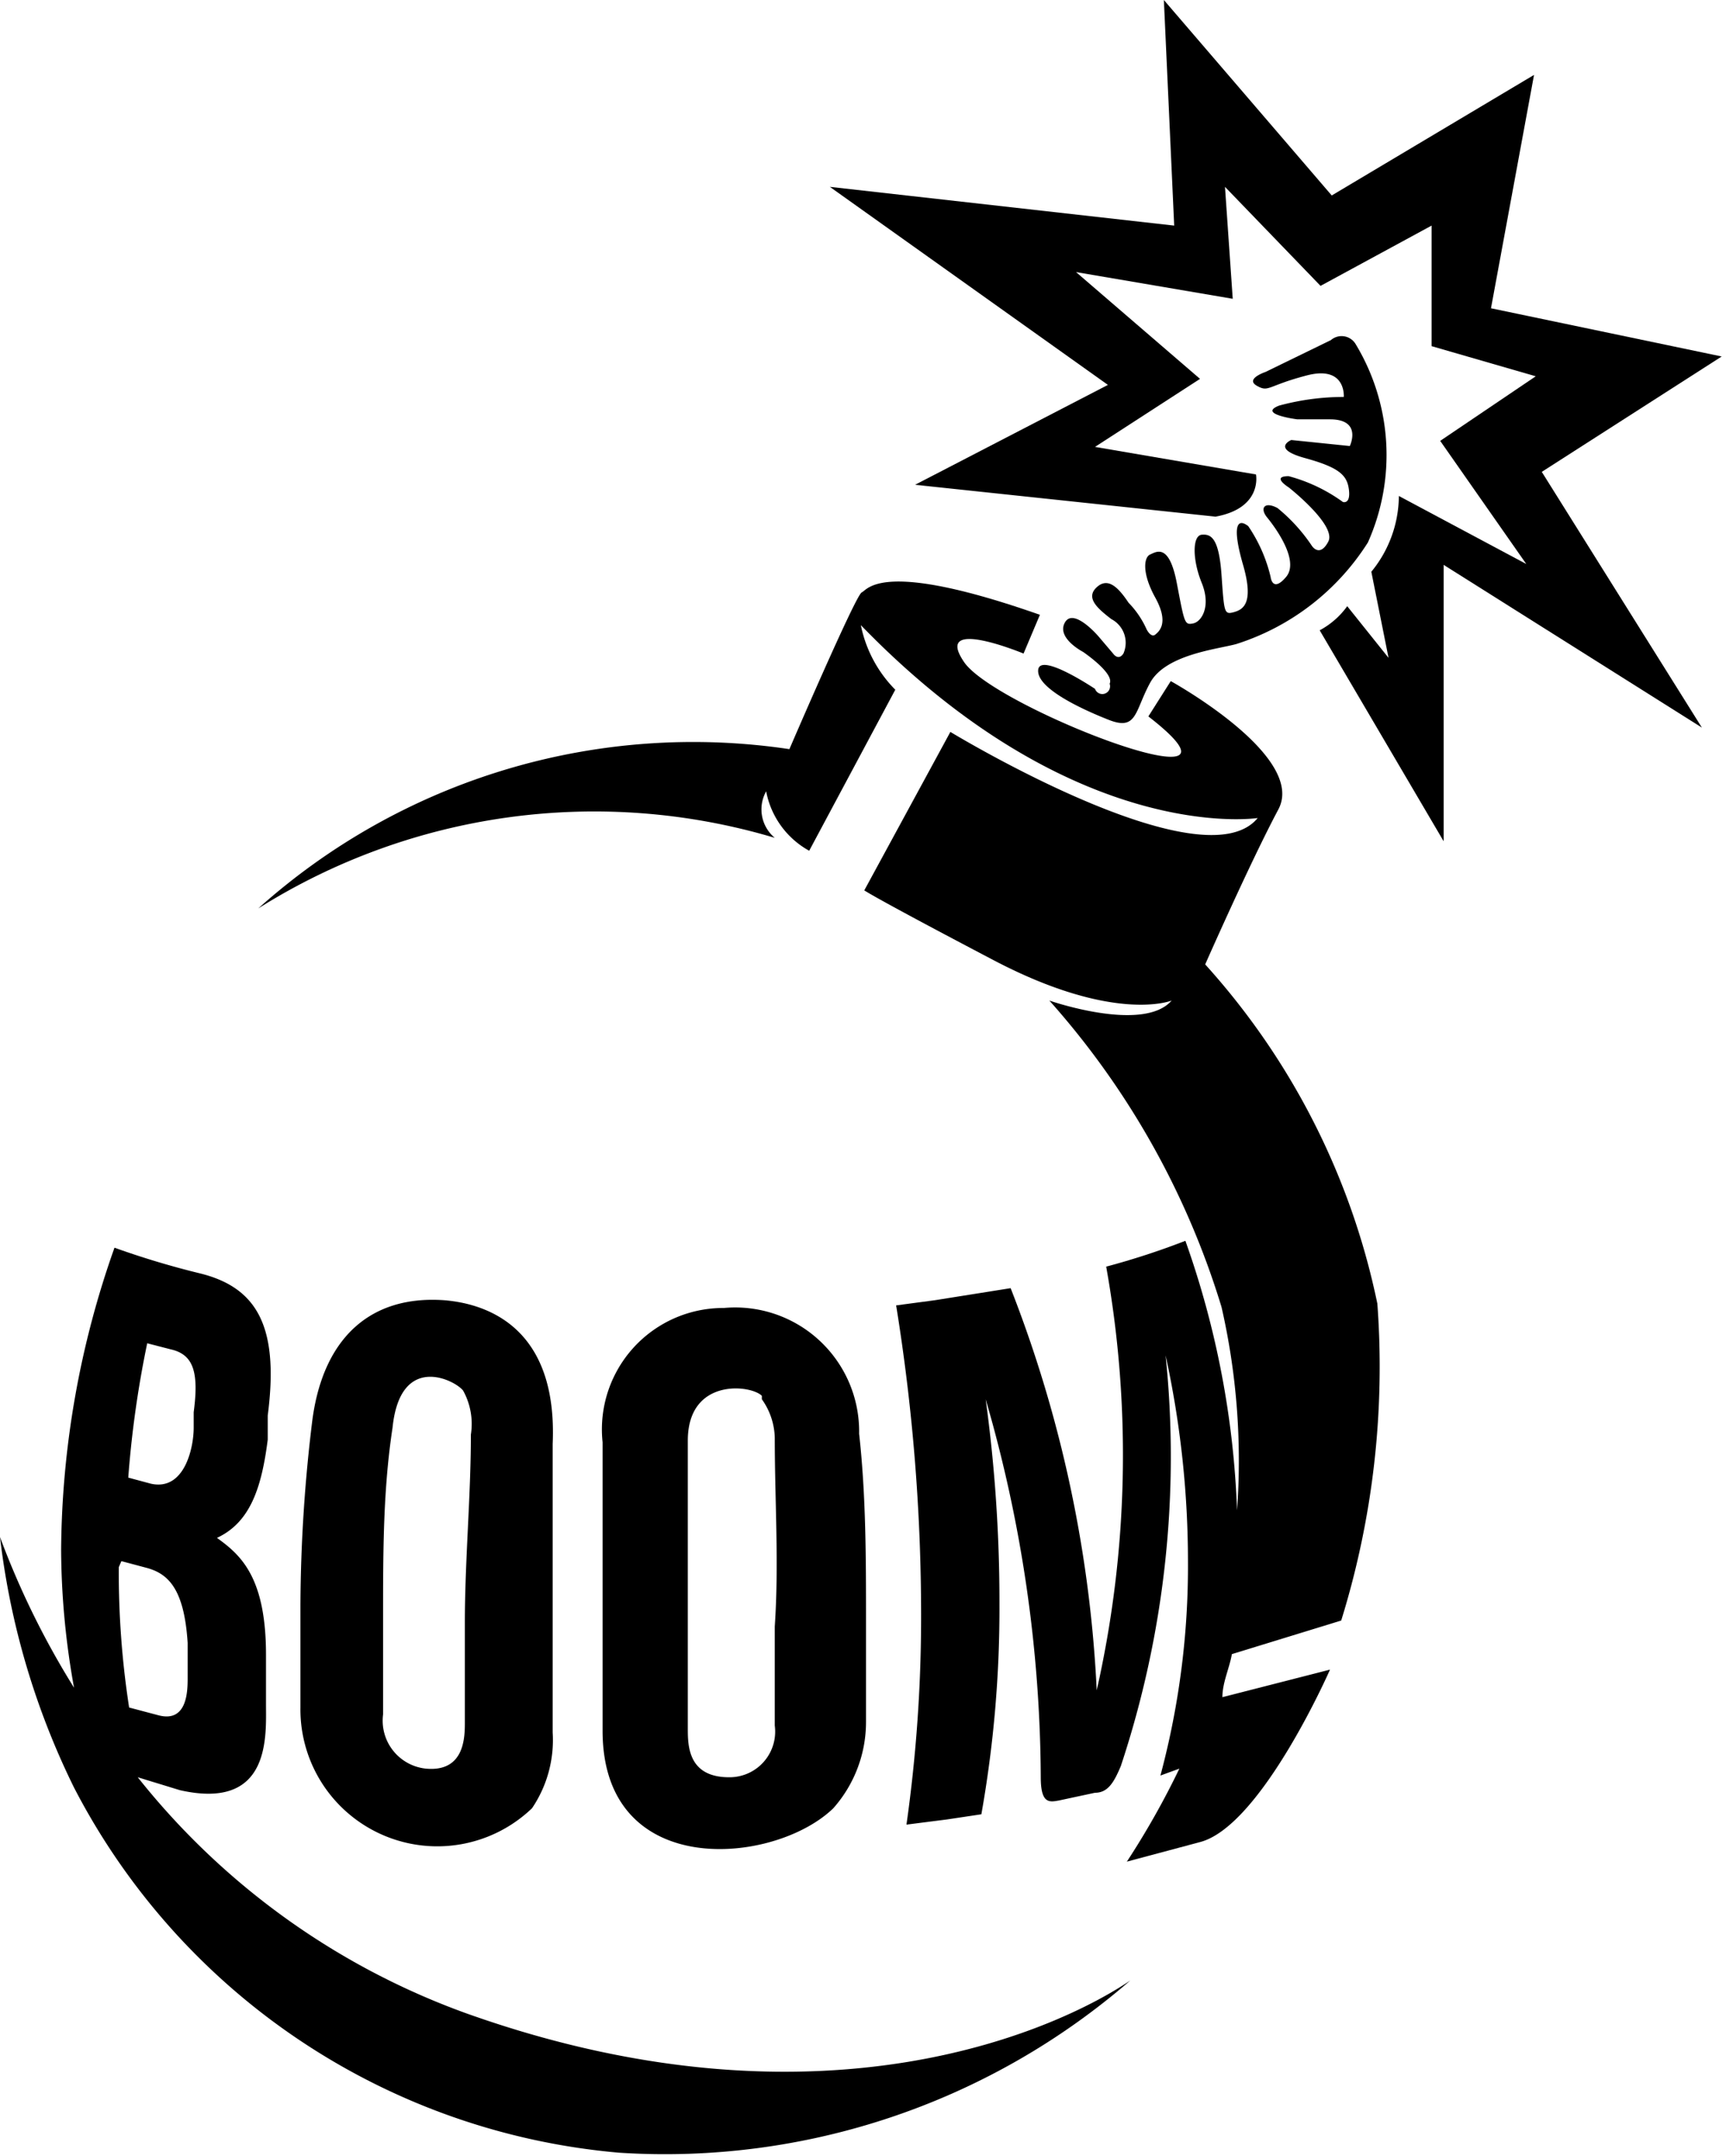 <svg xmlns="http://www.w3.org/2000/svg" viewBox="0 0 20.05 25.04"><defs></defs><title>bomb-boom</title><g id="bomb-boom" data-name="bomb-boom"><path  d="M5.16,15.1c-.85-.06-1.4.43-1.53,1.38a18.08,18.08,0,0,0-.14,2.16q0,.62,0,1.19A1.59,1.59,0,0,0,6.18,21a1.41,1.41,0,0,0,.24-.88q0-.57,0-1.18c0-.72,0-1.45,0-2.17C6.48,15.41,5.65,15.14,5.16,15.1Zm.31,1.56c0,.72-.07,1.46-.07,2.19q0,.6,0,1.15c0,.17,0,.58-.45.54a.56.56,0,0,1-.5-.63q0-.55,0-1.15c0-.73,0-1.46.11-2.18.09-.88.73-.55.82-.43A.8.8,0,0,1,5.47,16.66Z"/><path d="M9.68,21a1.51,1.51,0,0,0,.38-1q0-.57,0-1.18c0-.72,0-1.45-.08-2.17a1.44,1.44,0,0,0-1.57-1.46A1.41,1.41,0,0,0,7,16.75c0,.72,0,1.45,0,2.17q0,.62,0,1.18C7,21.85,9,21.66,9.68,21Zm-.83-4.75A.8.8,0,0,1,9,16.7c0,.72.05,1.46,0,2.19q0,.6,0,1.15a.53.53,0,0,1-.53.6c-.48,0-.48-.37-.48-.57q0-.55,0-1.15c0-.73,0-1.46,0-2.19S8.72,16.08,8.85,16.21Z"/><path  d="M14,11.2s.52-1.18.85-1.8-1.25-1.49-1.25-1.49l-.26.41c1.47,1.14-1.77-.09-2.14-.63s.69-.1.69-.1l.19-.45c-1.85-.65-2-.29-2.07-.26S9.17,8.7,9.17,8.7A7.57,7.57,0,0,0,3,10.55,7.33,7.33,0,0,1,9,9.73a.43.43,0,0,1-.1-.54,1,1,0,0,0,.5.69l1-1.87A1.48,1.48,0,0,1,10,7.26c2.49,2.57,4.61,2.24,4.61,2.24-.64.78-3.57-1-3.57-1l-1,1.84s.09.07,1.5.81,2.07.47,2.07.47c-.33.38-1.42,0-1.42,0a9.5,9.5,0,0,1,2,3.56,8,8,0,0,1,.18,2.36,10.44,10.44,0,0,0-.6-3.13,8.82,8.82,0,0,1-.92.3,12.4,12.4,0,0,1-.11,4.92,14.72,14.72,0,0,0-1-4.67l-.88.14-.45.06a22.55,22.55,0,0,1,.29,3.58,17.23,17.23,0,0,1-.17,2.45l.47-.06.4-.06a13.63,13.63,0,0,0,.21-2.45,17.3,17.3,0,0,0-.16-2.37,15.93,15.93,0,0,1,.64,4.39c0,.31.1.29.21.27l.42-.09c.15,0,.22-.12.3-.31a11.41,11.41,0,0,0,.52-4.77,11.22,11.22,0,0,1,.26,2.4,9.39,9.39,0,0,1-.32,2.48l.22-.08a9.46,9.46,0,0,1-.61,1.08l.86-.23c.71-.2,1.5-2,1.5-2l-1.25.32c0-.17.08-.33.11-.5l1.27-.39A9.94,9.94,0,0,0,16,15.14,8.41,8.41,0,0,0,14,11.2Z"/><path  d="M5.44,23.39A8.6,8.6,0,0,1,1.6,20.64l.49.15c1.06.24,1-.63,1-1q0-.28,0-.57c0-.9-.29-1.16-.57-1.36.39-.18.52-.59.59-1.14l0-.28c.13-1-.1-1.48-.78-1.65a9.84,9.84,0,0,1-1-.3A10.69,10.69,0,0,0,.71,18,9.17,9.17,0,0,0,.86,19.6,9.66,9.66,0,0,1,0,17.85a8.93,8.93,0,0,0,.86,2.91A7.9,7.9,0,0,0,7.19,25a8.25,8.25,0,0,0,5.94-2C12.35,23.53,9.59,24.86,5.44,23.39ZM1.71,15.6l.31.08c.23.07.29.27.23.72l0,.18c0,.24-.11.74-.5.65l-.26-.07A12.06,12.06,0,0,1,1.71,15.6Zm-.3,2.53.3.08c.25.07.43.25.47.87q0,.2,0,.4c0,.15,0,.53-.34.44l-.34-.09a10.26,10.26,0,0,1-.12-1.63Z"/><path d="M12.72,8s-.64-.43-.66-.22.49.45.82.58.3-.1.48-.43.78-.39,1-.45a2.82,2.82,0,0,0,1.53-1.18A2.49,2.49,0,0,0,15.75,4a.19.19,0,0,0-.29-.05l-.76.37s-.24.08-.1.16.12,0,.58-.12.43.25.43.25a2.87,2.87,0,0,0-.75.1c-.26.1.21.16.21.16l.38,0c.38,0,.23.31.23.31L15,5.11s-.24.1.16.21.49.2.51.37-.07.14-.07.14a1.91,1.91,0,0,0-.63-.3c-.21,0,0,.13,0,.13s.56.44.46.63-.19.05-.19.05a2,2,0,0,0-.4-.44c-.15-.08-.21,0-.12.11s.38.5.22.69-.18,0-.18,0a1.77,1.77,0,0,0-.26-.59c-.13-.1-.19,0-.06.45s0,.52-.11.55-.11,0-.14-.43-.12-.48-.23-.47-.11.29,0,.56,0,.45-.1.47-.1,0-.19-.47-.24-.36-.31-.33-.1.21.06.5.05.39,0,.43-.1-.06-.1-.06A1.06,1.06,0,0,0,13.11,7c-.12-.18-.24-.3-.37-.18s0,.24.17.37a.31.31,0,0,1,.14.4c-.06.09-.12,0-.12,0l-.17-.2s-.29-.34-.39-.16.21.34.21.34.37.25.31.37A.09.09,0,0,1,12.72,8Z"/><path  d="M17.91,5.48,20,4.14l-2.68-.56.5-2.71-2.35,1.4L13.52,0l.12,2.62-4-.45,3.23,2.3L10.63,5.63,14.12,6c.55-.1.47-.49.47-.49l-1.87-.32,1.22-.79L12.5,3.16l1.82.31-.09-1.3,1.11,1.15,1.29-.7,0,1.4,1.21.35-1.11.75,1,1.43-1.48-.79a1.4,1.4,0,0,1-.32.88l.2,1-.48-.6a.94.94,0,0,1-.32.28l1.44,2.45,0-3.21,3,1.89Z"/></g></svg>
